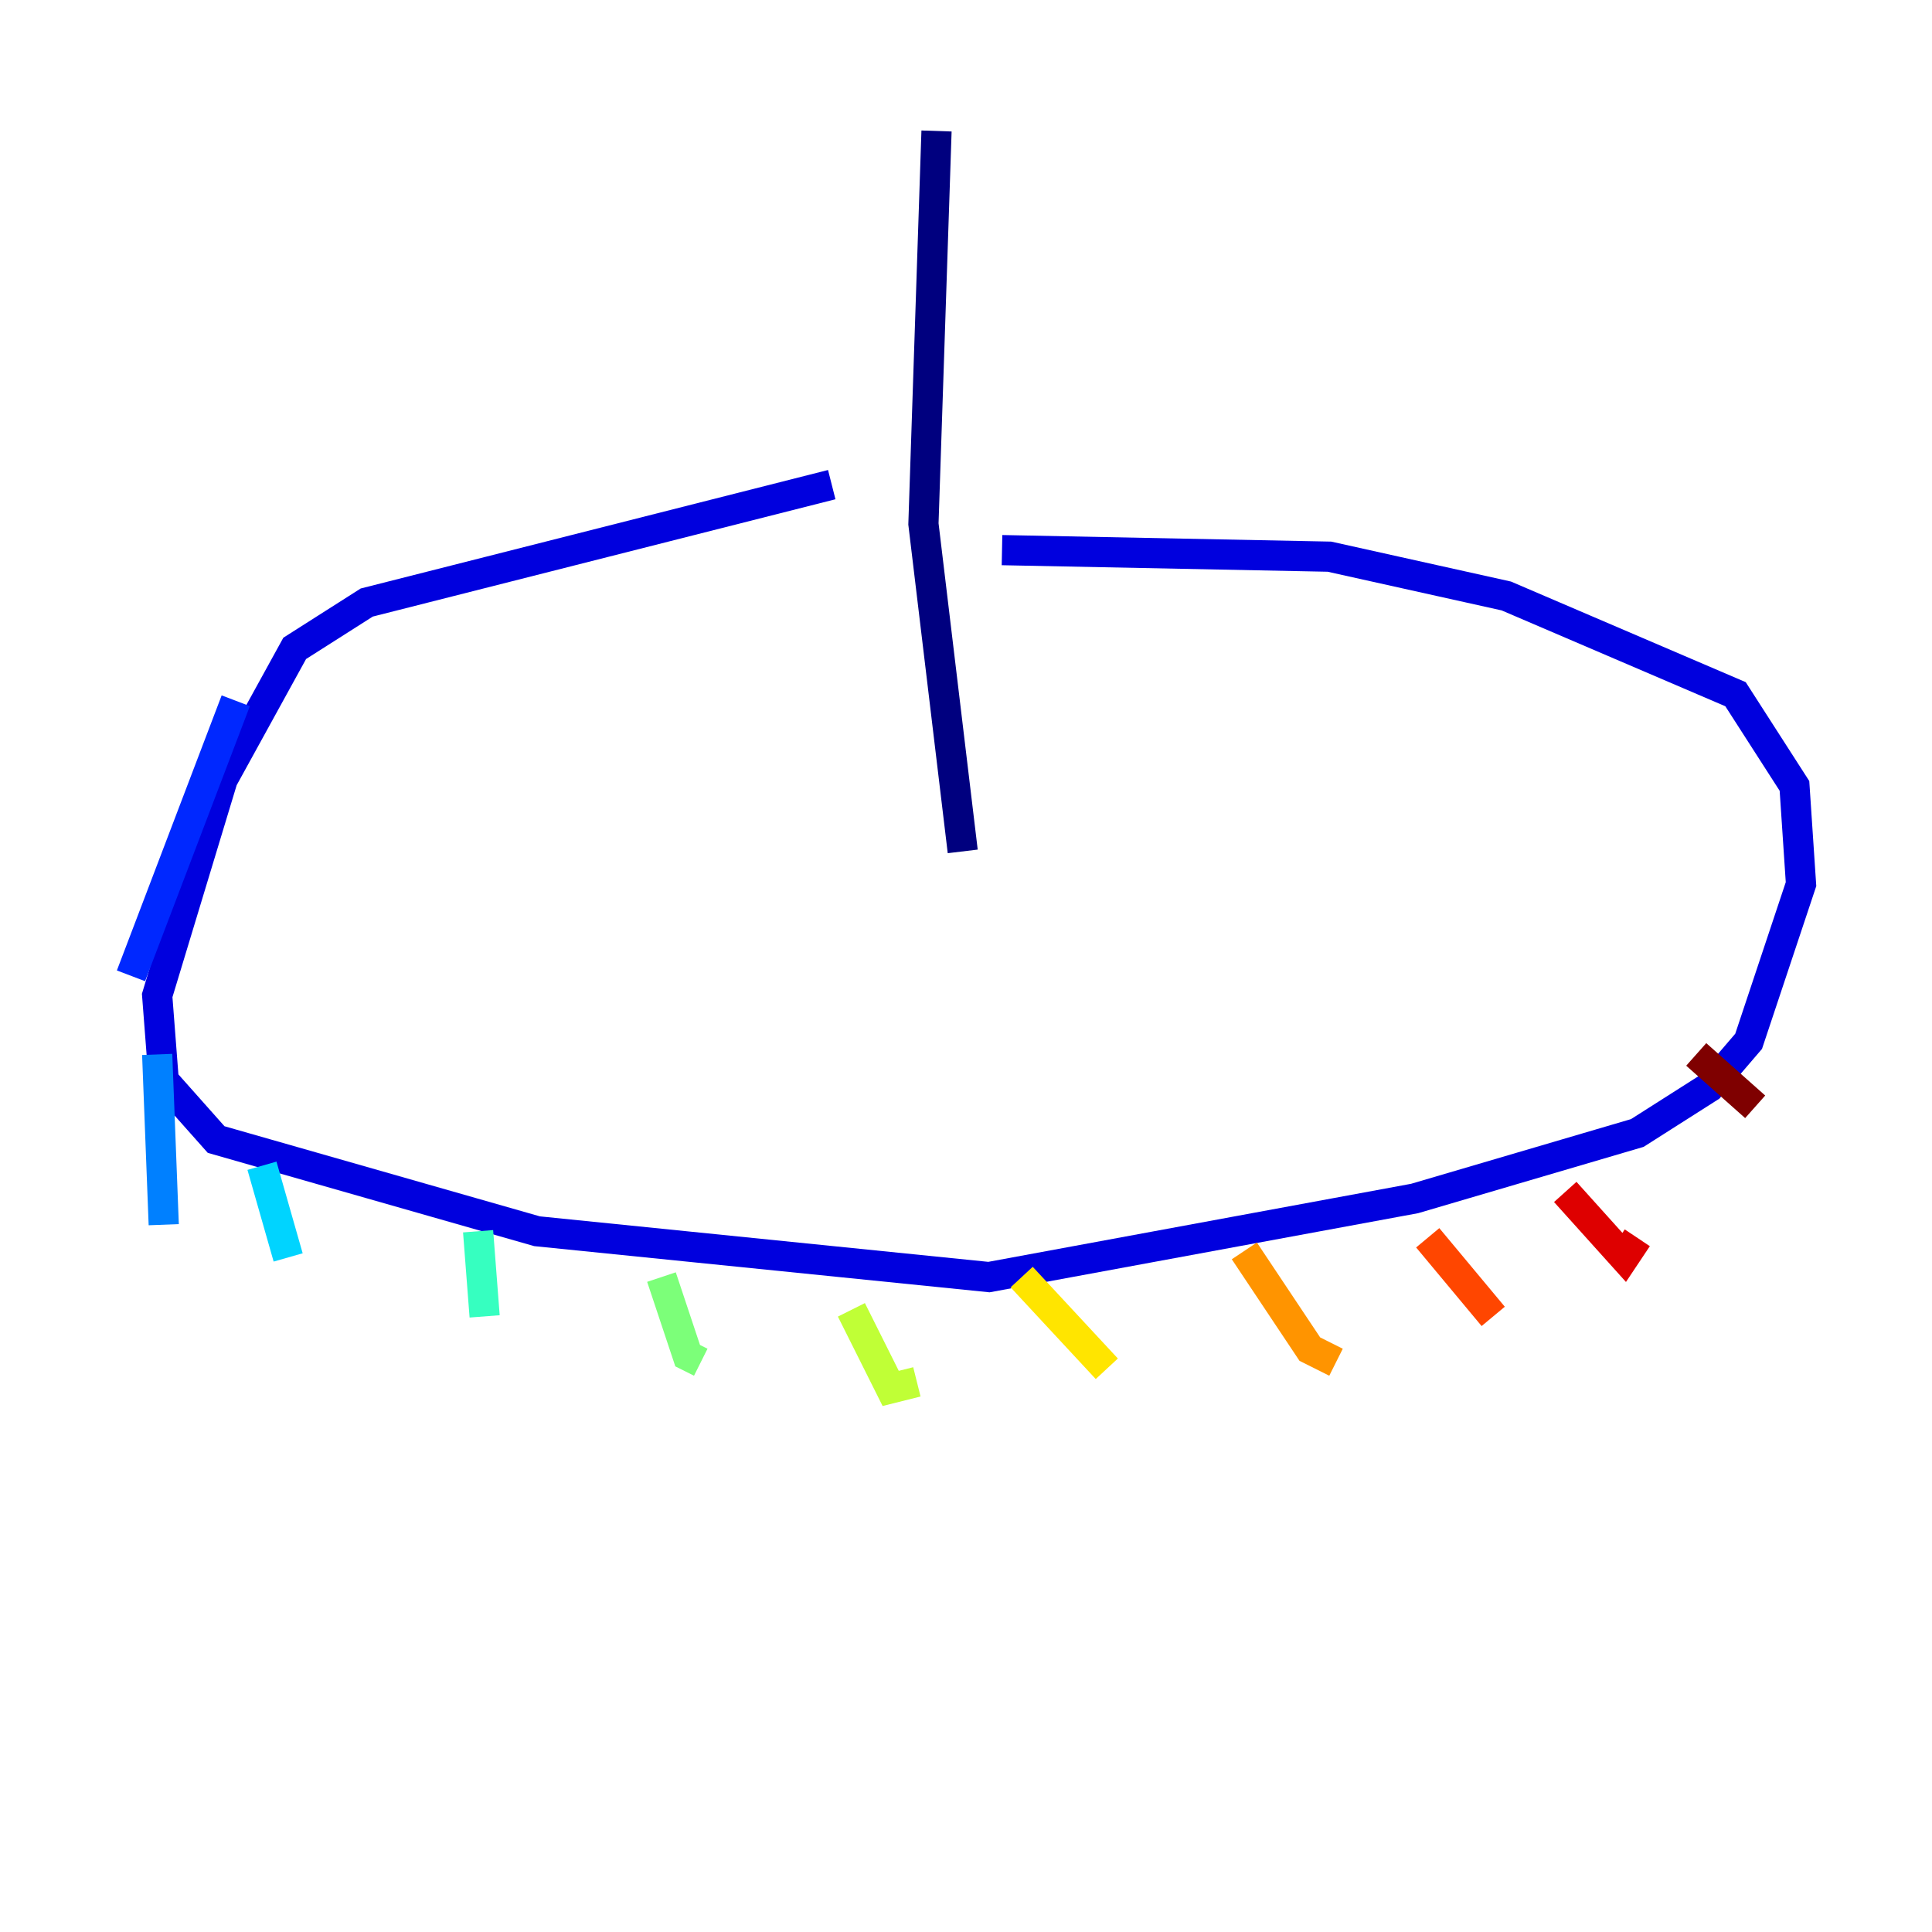 <?xml version="1.0" encoding="utf-8" ?>
<svg baseProfile="tiny" height="128" version="1.2" viewBox="0,0,128,128" width="128" xmlns="http://www.w3.org/2000/svg" xmlns:ev="http://www.w3.org/2001/xml-events" xmlns:xlink="http://www.w3.org/1999/xlink"><defs /><polyline fill="none" points="62.047,8.678 61.18,34.712 63.783,56.407" stroke="#00007f" stroke-width="2" /><polyline fill="none" points="55.105,32.108 24.298,39.919 19.525,42.956 14.752,51.634 10.414,65.953 10.848,71.593 14.319,75.498 35.58,81.573 65.519,84.61 93.722,79.403 108.475,75.064 113.248,72.027 115.851,68.99 119.322,58.576 118.888,52.068 114.983,45.993 99.797,39.485 88.081,36.881 66.386,36.447" stroke="#0000de" stroke-width="2" /><polyline fill="none" points="15.62,46.427 8.678,64.651" stroke="#0028ff" stroke-width="2" /><polyline fill="none" points="10.414,69.858 10.848,81.139" stroke="#0080ff" stroke-width="2" /><polyline fill="none" points="17.356,77.234 19.091,83.308" stroke="#00d4ff" stroke-width="2" /><polyline fill="none" points="31.675,81.573 32.108,87.214" stroke="#36ffc0" stroke-width="2" /><polyline fill="none" points="43.824,84.61 45.559,89.817 46.427,90.251" stroke="#7cff79" stroke-width="2" /><polyline fill="none" points="56.407,86.78 59.01,91.986 60.746,91.552" stroke="#c0ff36" stroke-width="2" /><polyline fill="none" points="67.688,84.61 73.329,90.685" stroke="#ffe500" stroke-width="2" /><polyline fill="none" points="82.441,82.875 86.78,89.383 88.515,90.251" stroke="#ff9400" stroke-width="2" /><polyline fill="none" points="94.59,82.007 98.929,87.214" stroke="#ff4600" stroke-width="2" /><polyline fill="none" points="103.702,78.969 107.607,83.308 108.475,82.007" stroke="#de0000" stroke-width="2" /><polyline fill="none" points="112.38,69.858 116.285,73.329" stroke="#7f0000" stroke-width="2" /></svg>